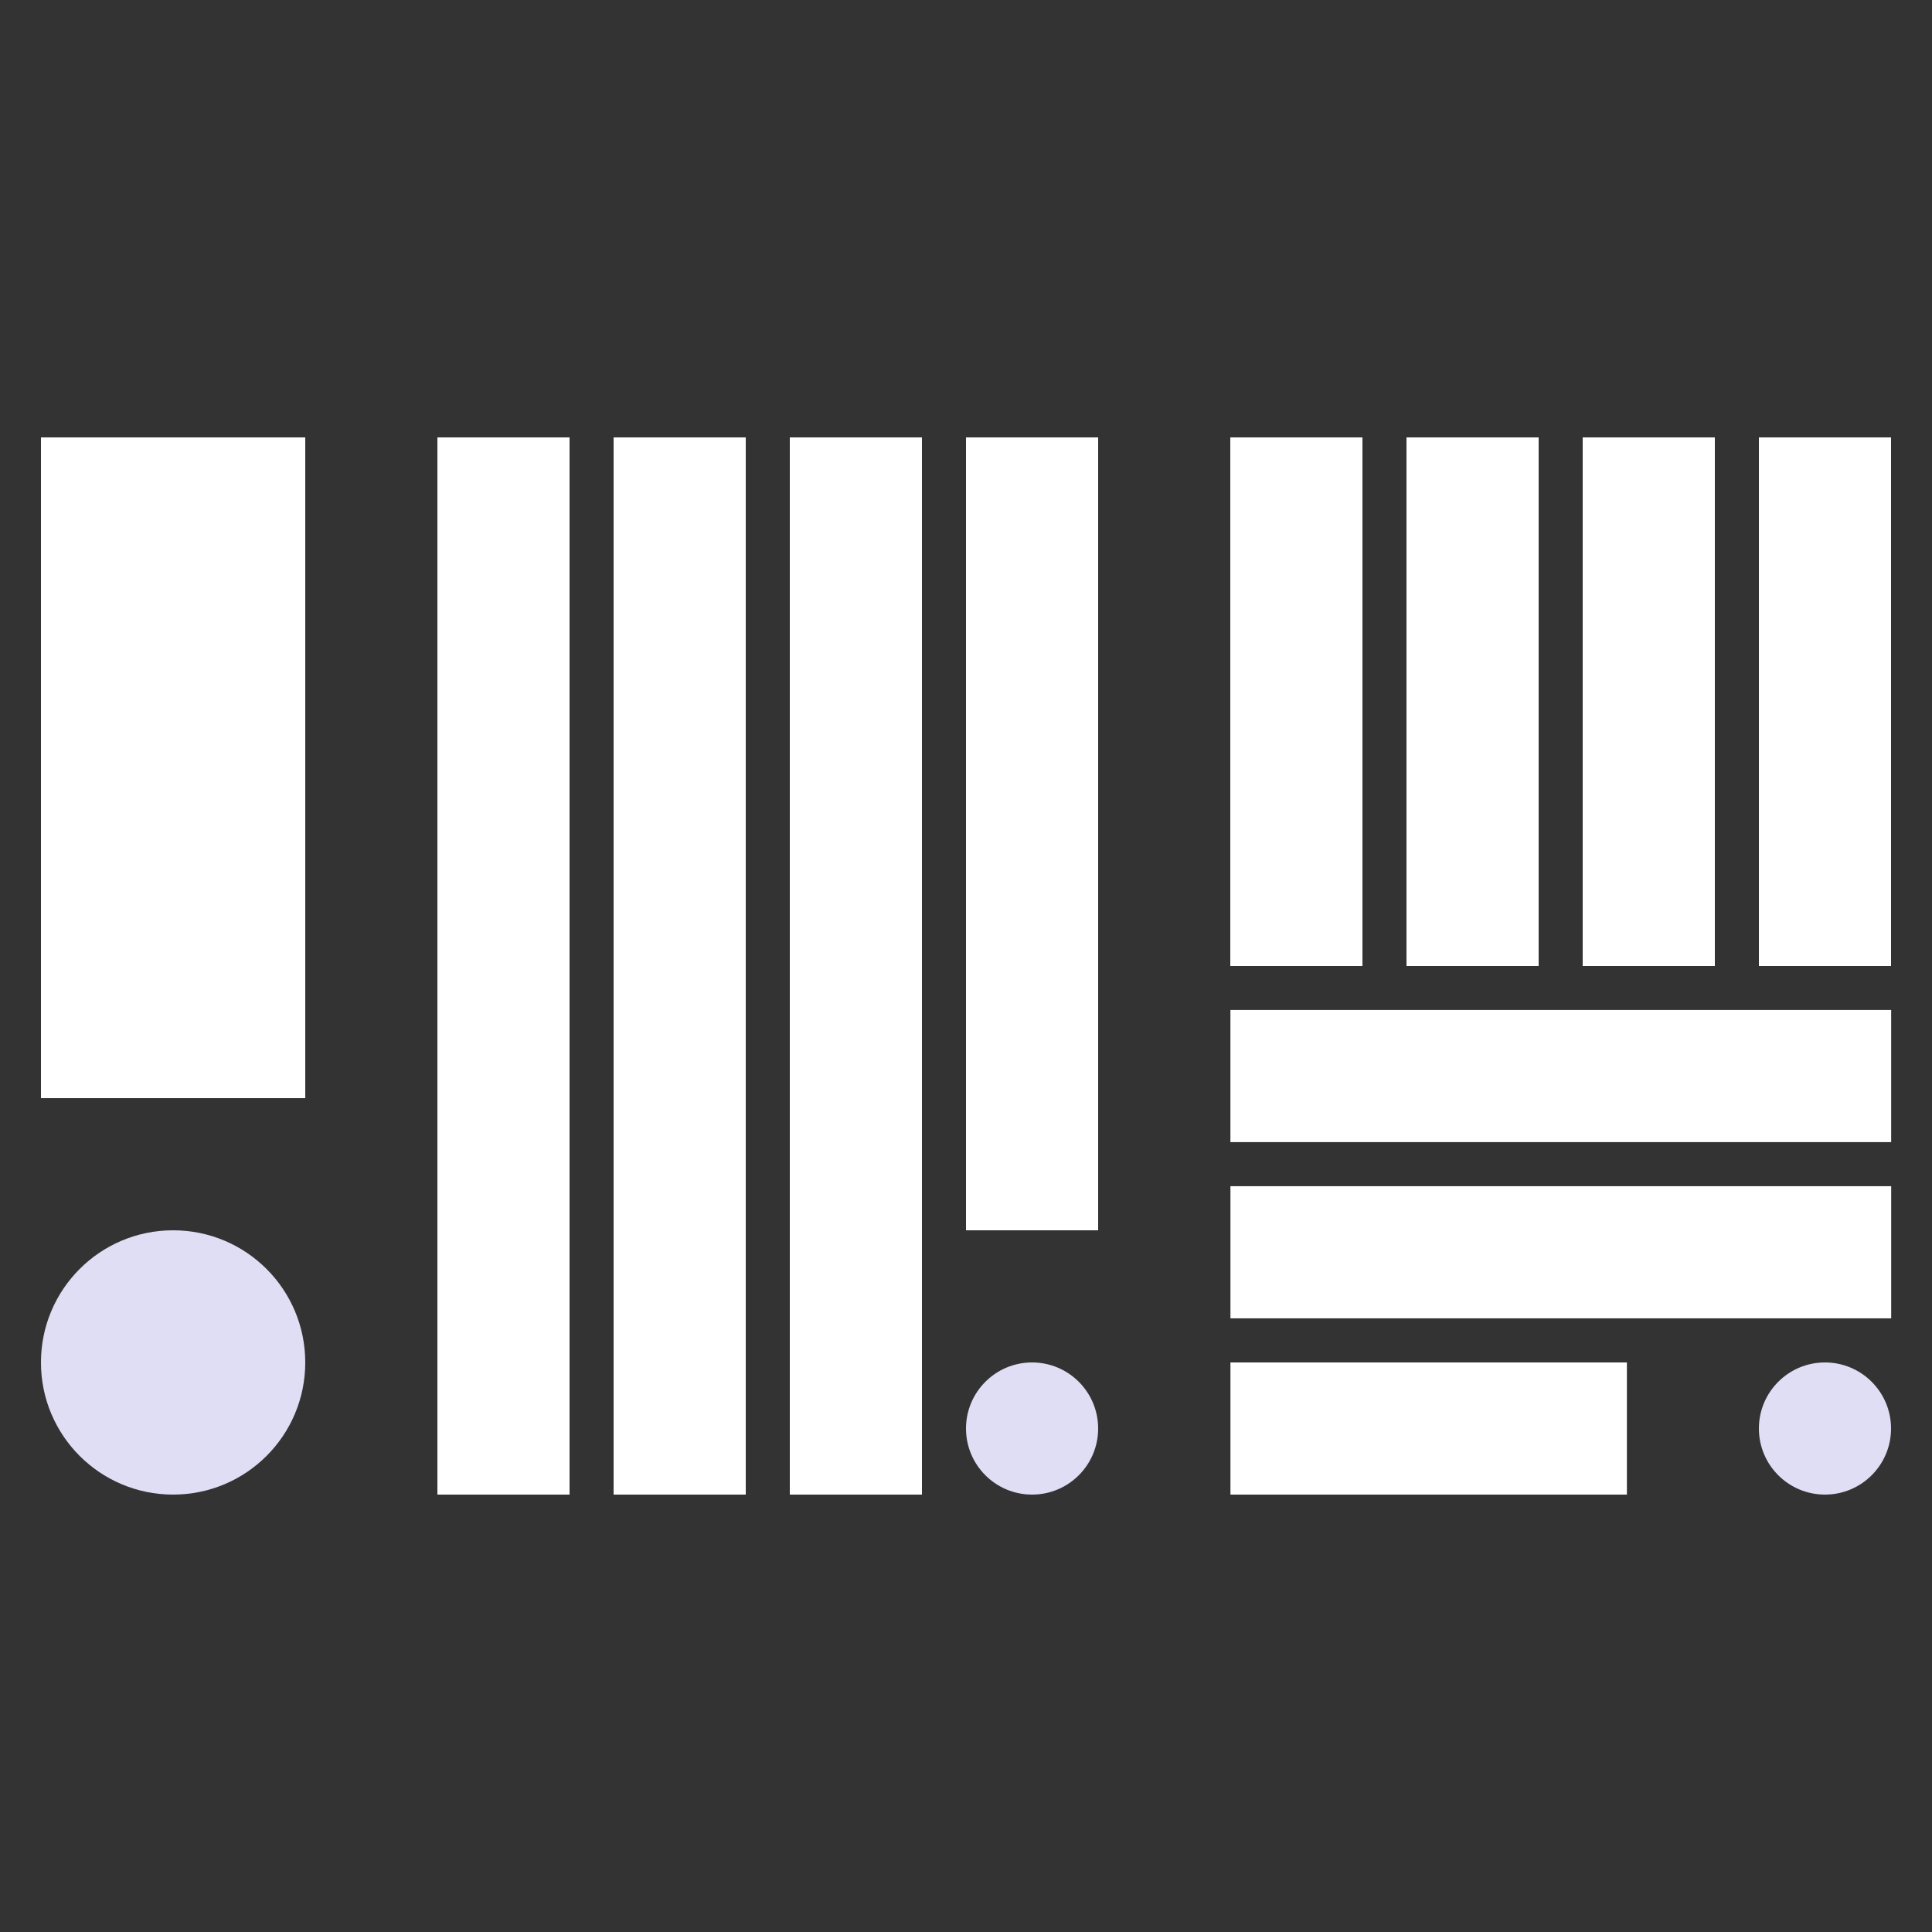 <?xml version="1.0" encoding="utf-8"?>
<!-- Generator: Adobe Illustrator 23.1.0, SVG Export Plug-In . SVG Version: 6.00 Build 0)  -->
<svg version="1.1" id="图层_1" xmlns="http://www.w3.org/2000/svg" xmlns:xlink="http://www.w3.org/1999/xlink" x="0px" y="0px"
	 viewBox="0 0 500 500" style="enable-background:new 0 0 500 500;" xml:space="preserve">
<rect x="0" y="0" width="500" height="500" fill="#333333" stroke="none"/>
<style type="text/css">
	.st0{fill:#FFFFFF;}
	.st1{fill:#E0DEF4;}
	.st2{fill:#31748F;}
	.st3{fill:#EB6F92;}
	.st4{fill:#C4A7E7;}
	.st5{fill:none;stroke:#754C24;stroke-width:0.496;stroke-miterlimit:10;}
	.st6{fill:none;stroke:#754C24;stroke-width:0.496;stroke-miterlimit:10;stroke-dasharray:1.002,1.002;}
	.st7{fill:none;stroke:#754C24;stroke-width:0.397;stroke-miterlimit:10;}
	.st8{fill:none;stroke:#754C24;stroke-width:0.397;stroke-miterlimit:10;stroke-dasharray:0.788,0.788;}
	.st9{fill:none;stroke:#754C24;stroke-width:0.397;stroke-miterlimit:10;stroke-dasharray:0.797,0.797;}
	.st10{fill:none;stroke:#754C24;stroke-width:0.496;stroke-miterlimit:10;stroke-dasharray:0.997,0.997;}
	.st11{fill:none;stroke:#754C24;stroke-width:0.496;stroke-miterlimit:10;stroke-dasharray:0.993;}
	.st12{fill:none;stroke:#754C24;stroke-width:0.665;stroke-miterlimit:10;stroke-dasharray:1.329;}
	.st13{fill:#EA9A97;}
</style>
<rect x="10.6" y="113.2" class="st0" width="68.4" height="171"/>
<rect x="113.2" y="113.2" class="st0" width="34.2" height="273.6"/>
<rect x="158.8" y="113.2" class="st0" width="34.2" height="273.6"/>
<rect x="204.4" y="113.2" class="st0" width="34.2" height="273.6"/>
<rect x="250" y="113.2" class="st0" width="34.2" height="205.2"/>
<rect x="352.6" y="318.4" transform="matrix(-1.836970e-16 1 -1 -1.836970e-16 739.439 -3.513150e-05)" class="st0" width="34.2" height="102.6"/>
<rect x="386.8" y="238.6" transform="matrix(-1.836970e-16 1 -1 -1.836970e-16 728.037 -79.813)" class="st0" width="34.2" height="171"/>
<rect x="386.8" y="193" transform="matrix(-1.836970e-16 1 -1 -1.836970e-16 682.43 -125.42)" class="st0" width="34.2" height="171"/>
<rect x="318.4" y="113.2" class="st0" width="34.2" height="136.8"/>
<rect x="364" y="113.2" class="st0" width="34.2" height="136.8"/>
<rect x="409.6" y="113.2" class="st0" width="34.2" height="136.8"/>
<rect x="455.2" y="113.2" class="st0" width="34.2" height="136.8"/>
<path class="st1" d="M44.8,318.4c-18.9,0-34.2,15.3-34.2,34.2c0,18.9,15.3,34.2,34.2,34.2S79,371.5,79,352.6
	C79,333.7,63.7,318.4,44.8,318.4z"/>
<circle class="st1" cx="267.1" cy="369.7" r="17.1"/>
<circle class="st1" cx="472.3" cy="369.7" r="17.1"/>
</svg>
